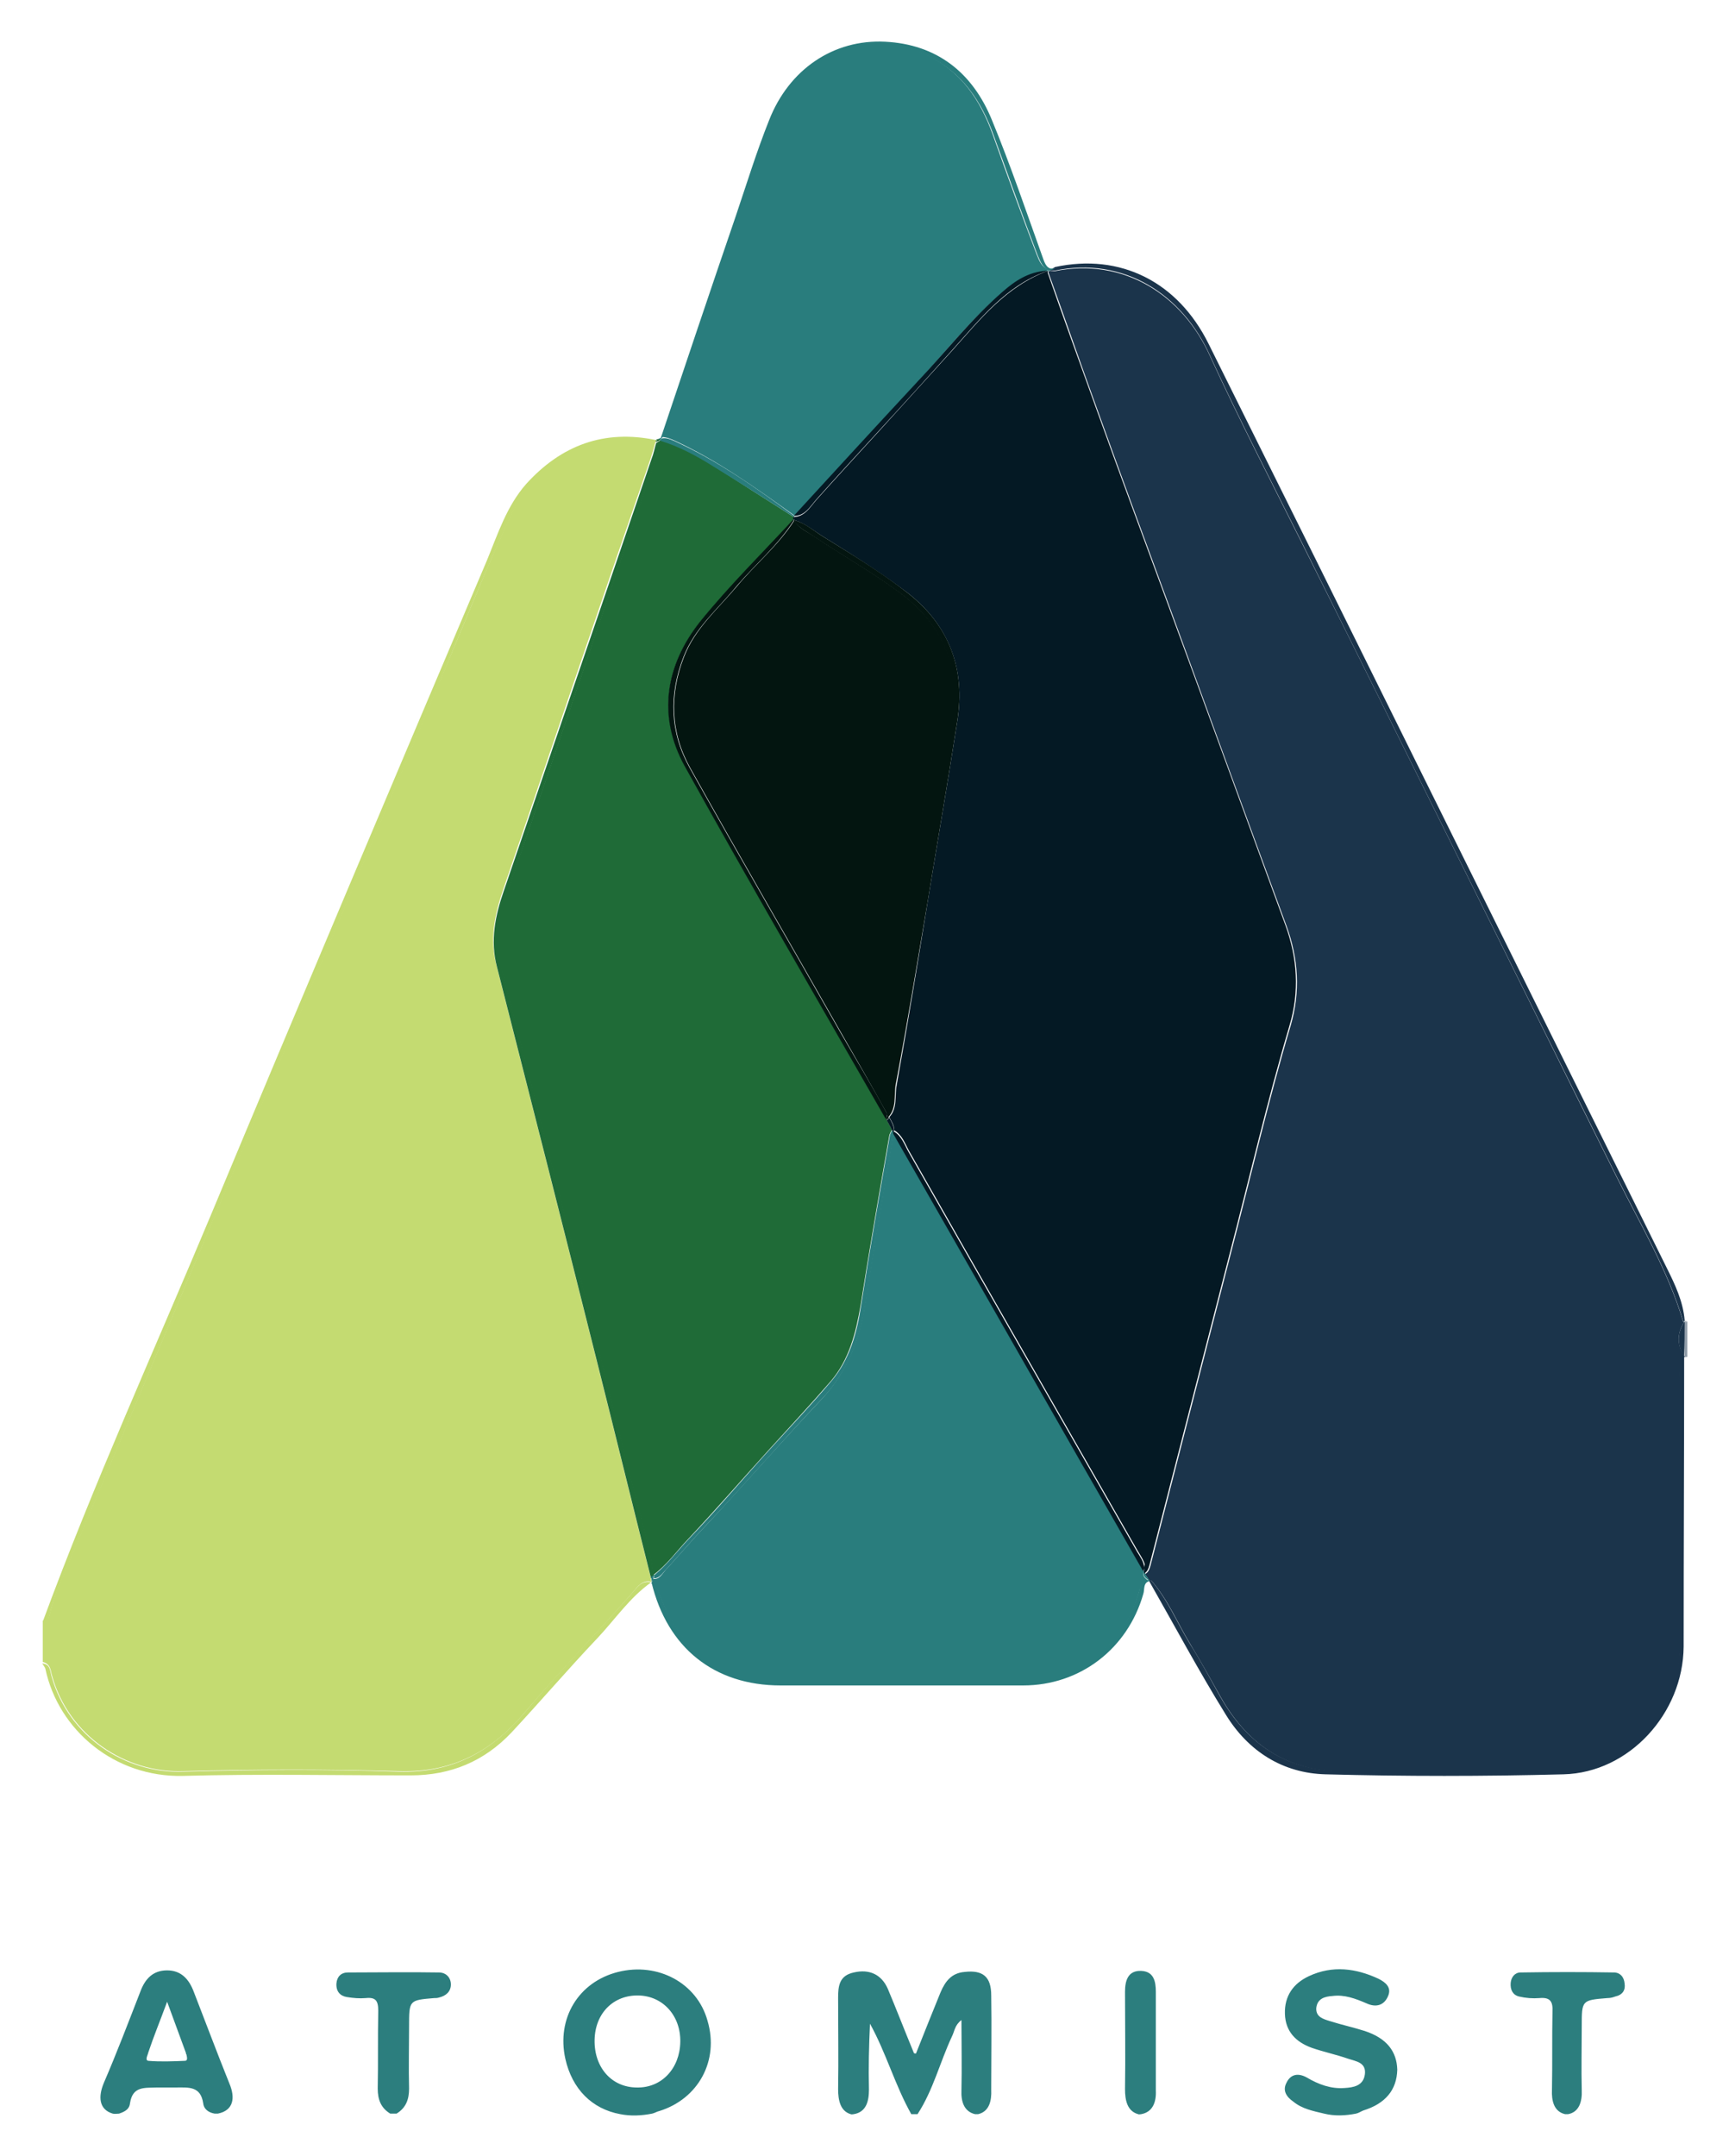 <svg xmlns="http://www.w3.org/2000/svg" role="img" viewBox="0.32 6.32 330.86 412.36"><title>atomist.input.svg logo</title><style>svg {enable-background:new 0 0 331.3 424.1}</style><style>.st369{fill:#c4db71}.st371{fill:#909ca8}.st372{fill:#1b344b}.st373{fill:#1f6b37}.st374{fill:#297d7d}.st375{fill:#041924}.st376{fill:#031510}</style><g><path d="M10.3 326.9c3.2 11.4 14 18.6 25.2 18.2 13.7-.4 27.5-.4 41.2 0 10.2.3 17.8-3.8 24.1-11.3 6.6-7.8 13.8-15.1 20.6-22.9.9-1.1 1.9-2.5 3.6-2-.1-.3-.1-.7-.2-1-3.5-13.9-6.9-27.8-10.4-41.7-6.3-25.1-12.7-50.2-19.1-75.3-1.3-5-.3-9.7 1.3-14.4 9.4-27.6 18.8-55.2 28.3-82.7.3-1 .6-2 .9-3.1-4-.2-8-.6-12 .6-7 2.2-12.3 6.2-15.4 12.9C93.3 115 89 126.1 84.3 137c-12.8 30.3-25.5 60.6-38.3 90.9-11.5 27.4-23 54.8-34.6 82.2-.6 1.5-1.1 3.1-1.5 4.6-.2.7-.2 1.7-1.4 1.6v7.9c1.6.4 1.5 1.8 1.8 2.7z" class="st369"/><path d="M9.9 314.9c.4-1.6.9-3.1 1.5-4.6 11.6-27.4 23-54.8 34.6-82.2 12.8-30.3 25.5-60.6 38.3-90.9 4.6-11 9-22.1 14.1-32.8 3.2-6.7 8.5-10.7 15.4-12.9 4-1.2 8-.9 12-.6 0-.1.1-.3.1-.4-10-2.1-18.2 1-24.9 8.4-3.7 4.2-5.4 9.5-7.5 14.6-17.7 41.7-35.4 83.5-52.9 125.4-10.8 25.8-22.4 51.3-32.1 77.6 1.2.1 1.2-.9 1.4-1.6zM35.3 346c14.5-.4 29.1-.1 43.6-.1 7.7 0 14.1-2.7 19.3-8.2 5.5-5.9 10.8-12.1 16.4-18 3.4-3.6 6.2-7.8 10.3-10.7-1.8-.5-2.7 1-3.6 2-6.8 7.7-14 15-20.6 22.9-6.4 7.5-13.9 11.6-24.1 11.3-13.7-.5-27.5-.4-41.2 0-11.2.4-22-6.8-25.2-18.2-.3-1-.2-2.4-1.8-2.5.2.3.5.7.6 1 2.5 11.8 13.3 20.8 26.3 20.5z" class="st369"/><g><path fill="none" d="M36 399c-1.1-3-2.2-6-3.6-9.8-1.4 3.8-2.5 6.8-3.6 9.7-.2.5-.7 1.5 0 1.6 2.3.2 4.6.1 7 0 .6 0 .5-.8.4-1.2-.2-.1-.2-.2-.2-.3zm86.5-10.9c-4.8-.1-8.3 3.4-8.4 8.5-.1 5.3 3.2 9 8.1 9.1 4.7 0 8.2-3.6 8.3-8.7.1-5-3.3-8.8-8-8.9z"/><path fill="#2c7e7e" d="M190 388c0-3.6-1.6-4.9-5.1-4.5-2.5.2-3.7 1.8-4.6 3.9-1.5 3.7-3 7.4-4.7 11.7h-.1c-.1 0-.2 0-.3-.1-1.9-4.6-3.4-8.5-5-12.3-1.2-2.7-3.5-3.8-6.5-3.1-2.8.6-3 2.6-3 4.9 0 5.8.1 11.6 0 17.4 0 2.1.4 4.2 2.4 4.8.2.1.4 0 .6 0 2.4-.4 2.9-2.5 2.9-4.7-.1-4.2 0-8.3.2-12.6 3.1 5.6 4.8 11.8 7.9 17.3h1.2c3-4.6 4.3-10 6.6-14.9.5-1 .5-2.1 1.8-3.1 0 4.7.1 9.1 0 13.4-.1 2.2.5 4.1 2.6 4.6h.6c2.1-.5 2.6-2.5 2.5-4.7 0-6 .1-12 0-18zm-71.4-4.5c-7.6 1.9-11.8 8.9-10.1 16.6 1.3 5.8 5.1 9.6 10.5 10.6 2 .4 4.1.3 6.1-.1.5-.1.9-.4 1.4-.5 7.4-2.3 11.5-9.6 9.2-17.3-2-7.2-9.5-11.2-17.1-9.3zm3.6 22.1c-4.8 0-8.2-3.8-8.1-9.1.1-5.1 3.6-8.6 8.4-8.5 4.7.1 8.1 3.9 8 8.9-.1 5.1-3.6 8.8-8.3 8.7zm-84.8-18.3c-.9-2.4-2.4-4.1-5.1-4.1-2.7 0-4.2 1.6-5.1 4-2.3 5.9-4.5 11.7-7 17.5-1.1 2.6-1 5.1 1.7 5.9.4.1.8 0 1.2 0 1.2-.4 2-.9 2.1-2 .5-3.3 2.8-2.9 5.2-3H34c2.4 0 4.7-.3 5.2 3 .1 1.1 1 1.8 2.2 2h.6c3-.6 3.4-3 2.2-5.8-2.3-5.7-4.5-11.6-6.8-17.5zm-1.7 13.2c-2.3.1-4.7.2-7 0-.7-.1-.1-1.1 0-1.6 1-3 2.2-5.9 3.6-9.7 1.4 3.8 2.5 6.8 3.6 9.8 0 .1 0 .2.1.3.1.5.3 1.2-.3 1.2zm225.8-5.7c-2.2-.7-4.5-1.2-6.7-1.9-1.3-.4-2.7-.8-2.6-2.5.2-1.8 1.6-2.2 3.1-2.3 2.3-.3 4.4.5 6.5 1.4 1.7.8 3.3.5 4.1-1.3.8-1.7-.4-2.7-1.8-3.4-4.3-2-8.8-2.6-13.3-.5-3 1.4-4.7 3.8-4.6 7.2.1 3.4 2.1 5.4 5.1 6.5 2.3.8 4.7 1.3 7 2.1 1.5.5 3.5.7 3.2 3-.3 2.2-2.2 2.5-3.9 2.6-2.6.2-5-.7-7.2-2-1.6-.9-3.1-.7-3.9 1-.8 1.5 0 2.7 1.3 3.6 1.7 1.4 3.8 1.8 5.9 2.3 2 .5 4.1.4 6.1 0 .5-.1.9-.4 1.4-.6 4.2-1.3 6.4-3.9 6.5-7.8-.1-3.5-2-6-6.2-7.4zM84.3 383.6c-5.8-.1-11.6 0-17.4 0-1.3 0-2.1.8-2.2 2.1-.1 1.5.7 2.4 2 2.6 1.2.2 2.4.3 3.6.2 1.9-.2 2.4.5 2.4 2.4-.1 5 0 10-.1 14.9 0 2.1.6 3.7 2.4 4.8h1.2c1.8-1.1 2.4-2.7 2.4-4.8-.1-4 0-7.9 0-11.9 0-5 0-5 4.8-5.4.3 0 .6 0 .9-.1 1.3-.3 2.3-1.1 2.3-2.5 0-1.3-.9-2.3-2.3-2.3zm226.9 2.1c-.1-1.1-.7-2-1.9-2.1-6-.1-12-.1-18 0-1.1 0-1.8.9-1.9 2-.1 1.3.4 2.3 1.6 2.6 1.3.3 2.6.4 3.9.3 2.1-.2 2.6.7 2.5 2.6-.1 5 0 10-.1 14.9-.1 2.2.4 4.2 2.5 4.7h.6c2.1-.4 2.7-2.4 2.6-4.6-.1-4.1 0-8.1 0-12.2 0-5 0-5 4.9-5.4.5 0 1-.1 1.5-.3 1.4-.3 2-1.2 1.8-2.5zm-89.7 1.6c0-2-.4-3.9-2.8-4-2.5-.1-3.1 1.8-3.1 4 0 6.2.1 12.4 0 18.6 0 2.1.4 4.2 2.5 4.8.2.1.4 0 .6 0 2.2-.4 2.9-2.3 2.8-4.5v-18.9z"/></g><path d="M322.7 259.2v6.5c.2 0 .3 0 .5.1v-6.7c-.2.1-.3.2-.5.1z" class="st371"/><path d="M322.7 259v.2c.2 0 .3 0 .5-.1-.2-.1-.3-.1-.5-.1zm0 6.7v.2h.3l.3-.1c-.3-.1-.4-.1-.6-.1z" class="st371"/><path d="M322.6 259.2c-.1 0-.1-.1-.2-.1-2.9-9.7-8.1-18.4-12.6-27.4-20.2-40.5-40.1-81.1-60.4-121.6-5.9-11.8-12-23.6-17.5-35.6-5.3-11.8-16.6-19-29.8-16.3-.3 0-.6-.1-.9-.1-.1.1-.2.1-.3.2 3.2 8.9 6.3 17.8 9.5 26.6 4.5 12.5 9.1 24.9 13.7 37.4 7.5 20.4 14.9 40.8 22.4 61.1 2.3 6.3 2.7 12.6.8 19.1-4.3 14.5-7.7 29.2-11.5 43.8l-15.3 59.4c-.2.7-.4 1.4-1.1 1.7.3.4.6.8.8 1.2h.4c3.2 3.6 5 8.1 7.5 12.2 2 3.3 3.9 6.7 5.8 10.1 5.4 9.5 13.2 14.5 24.4 14.3 12.9-.3 25.9 0 38.8-.1 11 0 19.9-6.3 23.6-16.6.8-2.2 1.1-4.5 1.1-6.9v-51c0-1.5-.2-3.1.6-4.5l.3-.3c-1.5-2.2-1.5-4.4-.1-6.6z" class="st372"/><path d="M201.2 58c.3.1.6.1.9.1 13.2-2.8 24.5 4.5 29.8 16.3 5.5 12 11.6 23.8 17.5 35.6 20.2 40.5 40.2 81.1 60.4 121.6 4.5 9 9.7 17.7 12.6 27.4.1.1.1.1.2.1 0-.1.1-.1.1-.2-.3-3.6-1.8-6.8-3.4-10-15.6-31.5-31.2-62.9-46.8-94.4-13.6-27.5-27.2-54.9-40.9-82.4-5.9-11.9-16.9-17.4-29.4-14.7-.4.3-.7.4-1 .6zm121.1 208c-.8 1.4-.6 3-.6 4.5v51c0 2.4-.3 4.7-1.1 6.9-3.7 10.3-12.6 16.5-23.6 16.6-12.9 0-25.9-.2-38.8.1-11.2.2-19-4.8-24.4-14.3-1.9-3.4-3.7-6.8-5.8-10.1-2.5-4.1-4.3-8.6-7.5-12.2h-.4c0 .1.1.1.1.2 4.9 8.6 9.5 17.2 14.7 25.6 4.3 7 10.9 11.2 19.1 11.4 15.1.4 30.3.4 45.5 0 12.6-.3 22.9-11.7 23-24.4 0-18.5.1-37 .1-55.5 0 0 0-.1-.1-.1 0 .1-.1.2-.2.3z" class="st372"/><path d="M322.6 265.8s.1-.1 0 0c.1-2.2.1-4.4.1-6.6h-.1c-1.4 2.2-1.4 4.4 0 6.6zm.1-6.6v-.2c0 .1-.1.1 0 .2-.1 0 0 0 0 0z" class="st372"/><path d="M322.6 265.8s0 .1.1.1c0-.1 0-.1-.1-.1.1-.1 0 0 0 0z" class="st372"/><path d="M132 300.7c5.2-5.5 10.2-11.3 15.3-16.9 4-4.4 8.1-8.8 12-13.3 3.5-4.1 4.8-9.2 5.7-14.5 1.7-10.8 3.6-21.7 5.5-32.5.1-.4.3-.7.5-1.1-.3-.6-.7-1.2-1-1.9-12.9-22.6-26-45-38.6-67.7-5.2-9.5-3.8-19.2 3-27.6 5.5-6.8 11.9-13 17.8-19.5v-.5c-5.2-3.3-10.4-6.6-15.5-9.9-3.1-2-6.4-3.7-10-4.8-.2.2-.4.3-.6.4.6 1.2 0 2.3-.4 3.4-9.5 27.3-18.6 54.7-28.1 82-1.9 5.5-2.6 10.9-1 16.7 8.1 31.2 16 62.5 23.8 93.8 1.7 6.8 3.8 13.5 4.9 20.4v.4c2.7-2 4.5-4.6 6.7-6.9zm-5.3-210.3c-.1 0-.3-.1-.4-.1-.2 0-.3.1-.4.1.1.1.2.2.2.4.2-.1.4-.2.6-.4z" class="st373"/><path d="M125.4 307.2c-1.1-6.9-3.2-13.6-4.9-20.4-7.8-31.3-15.7-62.6-23.8-93.8-1.5-5.8-.8-11.3 1-16.7 9.4-27.3 18.6-54.7 28.1-82 .4-1.1 1-2.3.4-3.4-.1 0-.1.1-.2.1h-.1c-.3 1-.5 2.1-.9 3.1-9.4 27.6-18.9 55.2-28.3 82.7-1.6 4.6-2.6 9.4-1.3 14.4 6.4 25.1 12.8 50.2 19.1 75.3 3.5 13.9 6.9 27.8 10.4 41.7.2-.1.4-.3.6-.4-.1-.4-.1-.5-.1-.6zm.7-216.4c-.1-.1-.1-.2-.2-.4 0 .1-.1.3-.1.4h.1c.1.1.1 0 .2 0z" class="st373"/><path d="M129.2 90.5c8.3 3.8 15.7 9.1 23.1 14.4v.1c7.9-8.5 15.7-17.1 23.6-25.6 5.4-5.8 10.3-12.1 16.3-17.2 2.4-2.1 5.1-3.8 8.4-4l.3-.3c-1.2-.5-1.7-1.6-2.2-2.9-2.9-7.6-5.7-15.3-8.4-22.9-2.4-6.7-6.1-12.2-12.7-15.3-11.6-5.4-24.8 0-29.6 12.2-4.4 11.2-8.1 22.6-11.8 34-2.7 8.4-5.9 16.7-8.6 25.1-.2.6-.4 1.3-.8 1.8.9 0 1.7.3 2.4.6z" class="st374"/><path d="M127 90.1c.4-.6.6-1.2.8-1.8 2.6-8.4 5.8-16.7 8.6-25.1 3.7-11.4 7.4-22.8 11.8-34 4.8-12.3 18-17.6 29.6-12.2 6.6 3.1 10.3 8.6 12.7 15.3 2.8 7.7 5.5 15.3 8.4 22.9.5 1.2 1 2.4 2.2 2.9.4-.2.8-.2 1.2-.4-1.6.3-2-.9-2.4-2-3.2-8.9-6.2-17.8-9.8-26.5-3.7-9-10.5-14.4-20.4-14.9-9.9-.5-18.4 5.3-22.2 15-2.4 6-4.3 12.2-6.4 18.4-4.9 14.3-9.7 28.6-14.5 42.9-.1-.4.1-.5.4-.5z" class="st374"/><path d="M200.7 58.2h.2c.1-.1.2-.1.3-.2-.1 0-.2-.1-.2-.1l-.3.3z" class="st374"/><path d="M201 57.9c.1 0 .2.1.2.1.3-.2.6-.3.9-.5-.3.2-.8.2-1.1.4zm-48.8 47.3l.1-.1v-.1c-7.3-5.4-14.7-10.6-23.1-14.4-.7-.3-1.5-.6-2.3-.4-.1.1-.2.3-.3.4 3.6 1.1 6.8 2.8 10 4.8 5.2 3.2 10.4 6.5 15.6 9.8zm-25.5-14.8c.1-.1.2-.3.3-.4-.2.1-.4.1-.7.3.1.1.3.1.4.1zM219.2 307v-.1c-16-27.9-31.9-55.9-47.9-83.8-1.9 11-3.8 22-5.5 33-1.1 6.9-3.6 12.9-8.4 18-7.4 7.8-14.5 16-21.9 23.9-2.7 2.8-5.2 5.8-7.8 8.6-.7.8-1.2 1.9-2.4 1.7l-.3.9c.1 0 .3.1.4.1 1.3 1.8 1.7 3.9 2.7 5.8 4.5 8.3 11.3 12.9 20.9 12.9h46.7c10.6 0 19-6.2 22.3-16.2.4-1.2.5-2.8 2.1-3.1-.6-.5-1.2-.8-.9-1.7z" class="st374"/><path d="M220.1 308.5c-1.6.3-1.7 1.9-2.1 3.1-3.4 10.1-11.7 16.2-22.3 16.2H149c-9.6 0-16.4-4.6-20.9-12.9-1-1.9-1.4-4-2.7-5.8-.1-.1-.3-.1-.4-.1 3 12.5 12 19.7 24.7 19.7h46.4c10.9 0 20-7 23-17.5.3-.9-.1-2.2 1.3-2.5-.1-.1-.2-.1-.3-.2z" class="st374"/><path d="M125.4 308.1c-.2 0-.3-.1-.5-.1.1.3.1.7.2 1l.3-.9zm-.4.9zm94.2-2.1v.1c-.2.9.4 1.2 1 1.6h.1c-.3-.4-.6-.8-.8-1.2-.1-.3-.2-.4-.3-.5z" class="st374"/><path d="M220.3 308.5h-.1c.1.1.2.1.3.2-.1-.1-.2-.1-.2-.2zm-92.5-2c2.6-2.8 5.1-5.8 7.8-8.6 7.4-7.8 14.4-16 21.9-23.9 4.8-5 7.3-11.1 8.4-18 1.7-11 3.6-22 5.5-33l-.3-.6c-.2.4-.4.7-.5 1.1-1.9 10.8-3.8 21.6-5.5 32.5-.8 5.3-2.2 10.4-5.7 14.5-3.9 4.6-8 8.9-12 13.3-5.1 5.6-10 11.4-15.3 16.9-2.2 2.3-4.1 4.9-6.6 6.9 0 .2 0 .4-.1.6 1.1.1 1.7-1 2.4-1.7zm-2.4 1.1c-.2.1-.4.3-.6.4.2.1.3.1.5.1.1-.1.1-.3.1-.5z" class="st374"/><path d="M182.6 73.3c-4.6 5.1-9.3 10.2-13.9 15.3-4.1 4.5-8.2 8.9-12.3 13.5-1.1 1.3-2.1 3-4.1 3.1v.6c2.1.6 3.8 2.1 5.6 3.2 5.5 3.4 11.1 6.9 16.2 10.8 7.9 6.2 11 14.6 9.4 24.5-1.8 11.6-3.8 23.1-5.7 34.7-1.9 11.7-3.8 23.3-5.9 34.9-.4 2 .2 4.4-1.4 6.1.4.8 1 1.6.9 2.5 1.6.9 2.1 2.6 2.9 4 14.5 25.5 29.1 50.9 43.7 76.4.6 1 1.3 2 1.5 3.1 1.8-5.9 3.2-11.8 4.7-17.8 6.8-26.6 13.8-53.2 20.5-79.8.4-1.7.9-3.3 1.5-5 2.4-7 1.9-13.9-.7-20.9-8.3-22.3-16.3-44.7-24.5-67.1-6.5-17.9-13.1-35.7-19.5-53.6-.4-1.1-1.1-2.2-.7-3.5 0-.1 0-.1.1-.2-8.1 3-13 9.3-18.3 15.2z" class="st375"/><path d="M200.6 58.3c0 .1-.1.1-.1.2-.3 1.3.3 2.4.7 3.5 6.5 17.9 13 35.8 19.5 53.6 8.2 22.4 16.2 44.8 24.5 67.1 2.6 7 3.1 13.8.7 20.9-.6 1.6-1.1 3.3-1.5 5-6.7 26.6-13.7 53.2-20.5 79.8-1.5 5.9-2.9 11.9-4.7 17.8.1.4.1.7 0 1.1.7-.3.9-1 1.1-1.7l15.3-59.4c3.8-14.6 7.2-29.3 11.5-43.8 1.9-6.4 1.5-12.8-.8-19.1-7.5-20.4-14.9-40.8-22.4-61.1-4.6-12.5-9.2-24.9-13.7-37.4-3.2-8.9-6.4-17.7-9.5-26.6.1 0 0 .1-.1.1zm-29.2 164.3c0-1-.5-1.7-.9-2.5-.1.2-.3.3-.5.5.3.6.7 1.2 1 1.9.1 0 .2.1.4.1zm-19.1-117.4h-.2v.5c.1 0 .1 0 .2.1.1-.2.1-.4 0-.6zm4.1-3.2c4-4.5 8.2-9 12.3-13.5 4.7-5.1 9.3-10.2 13.9-15.3 5.3-5.9 10.2-12.2 18-15v-.1c-3.4.2-6 1.9-8.4 4-6 5.2-10.9 11.5-16.3 17.2-7.9 8.5-15.8 17.1-23.6 25.6v.1c2 0 3-1.7 4.1-3z" class="st375"/><path d="M200.7 58.2s0 .1 0 0c0 .1.1 0 .2 0h-.2zm-48.4 47v-.1l-.1.1h.1zm65.6 197.9c-14.6-25.5-29.2-50.9-43.7-76.4-.8-1.4-1.3-3.1-2.9-4 0 .1 0 .3-.1.4 16 27.9 31.9 55.9 47.9 83.8.1-.2.1-.5.2-.7-.1-1.2-.8-2.1-1.4-3.1zm1.5 3.1c-.1.2-.1.5-.2.7.1.1.2.3.2.4.1-.4.1-.8 0-1.1z" class="st375"/><path d="M171 222.4l.3.6c0-.1 0-.3.1-.4-.2 0-.3-.1-.4-.2z" class="st375"/><path d="M172.7 119.8c-5.2-3.9-10.9-7.1-16.3-10.7-1.4-1-3.1-1.6-4.1-3.2-3 4.7-7.4 8.3-10.9 12.5-3.6 4.3-8.1 8.1-10.2 13.6-2.8 7.2-2.6 14.4 1.2 21.2 9.5 17 19.3 33.8 28.9 50.7 3 5.2 6 10.4 8.9 15.7 4.3-25 8.4-50 12.5-75.1 1.6-10.2-1.7-18.5-10-24.7z" class="st376"/><path d="M161.2 203.9c-9.6-16.9-19.4-33.7-28.9-50.7-3.8-6.8-4-14-1.2-21.2 2.1-5.5 6.6-9.2 10.2-13.6 3.6-4.2 7.9-7.8 10.9-12.5 0-.1-.1-.1-.1-.2-6 6.5-12.3 12.7-17.8 19.5-6.7 8.4-8.2 18.1-3 27.6 12.6 22.7 25.7 45.2 38.6 67.7.1-.4.1-.7.2-1.1-2.8-5.2-5.9-10.3-8.9-15.5z" class="st376"/><path d="M177.8 179c1.9-11.6 3.9-23.1 5.7-34.7 1.6-10-1.5-18.3-9.4-24.5-5.1-4-10.7-7.4-16.2-10.8-1.8-1.1-3.4-2.6-5.6-3.2 0 0 0 .1-.1.1 1 1.5 2.7 2.2 4.1 3.2 5.4 3.6 11.1 6.8 16.3 10.7 8.3 6.2 11.6 14.5 9.9 24.6-4.1 25-8.2 50.1-12.5 75.1.1.2.2.4.3.5 1.6-1.7 1.1-4.1 1.4-6.1 2.2-11.6 4.1-23.2 6.1-34.9z" class="st376"/><path d="M170.4 220.1l-.3-.6c-.1.4-.1.7-.2 1.1.2-.2.4-.3.5-.5zm-18.1-114.3c-.1-.1-.1-.1-.2-.1.1.1.1.1.2.1 0 .1 0 0 0 0z" class="st376"/></g></svg>